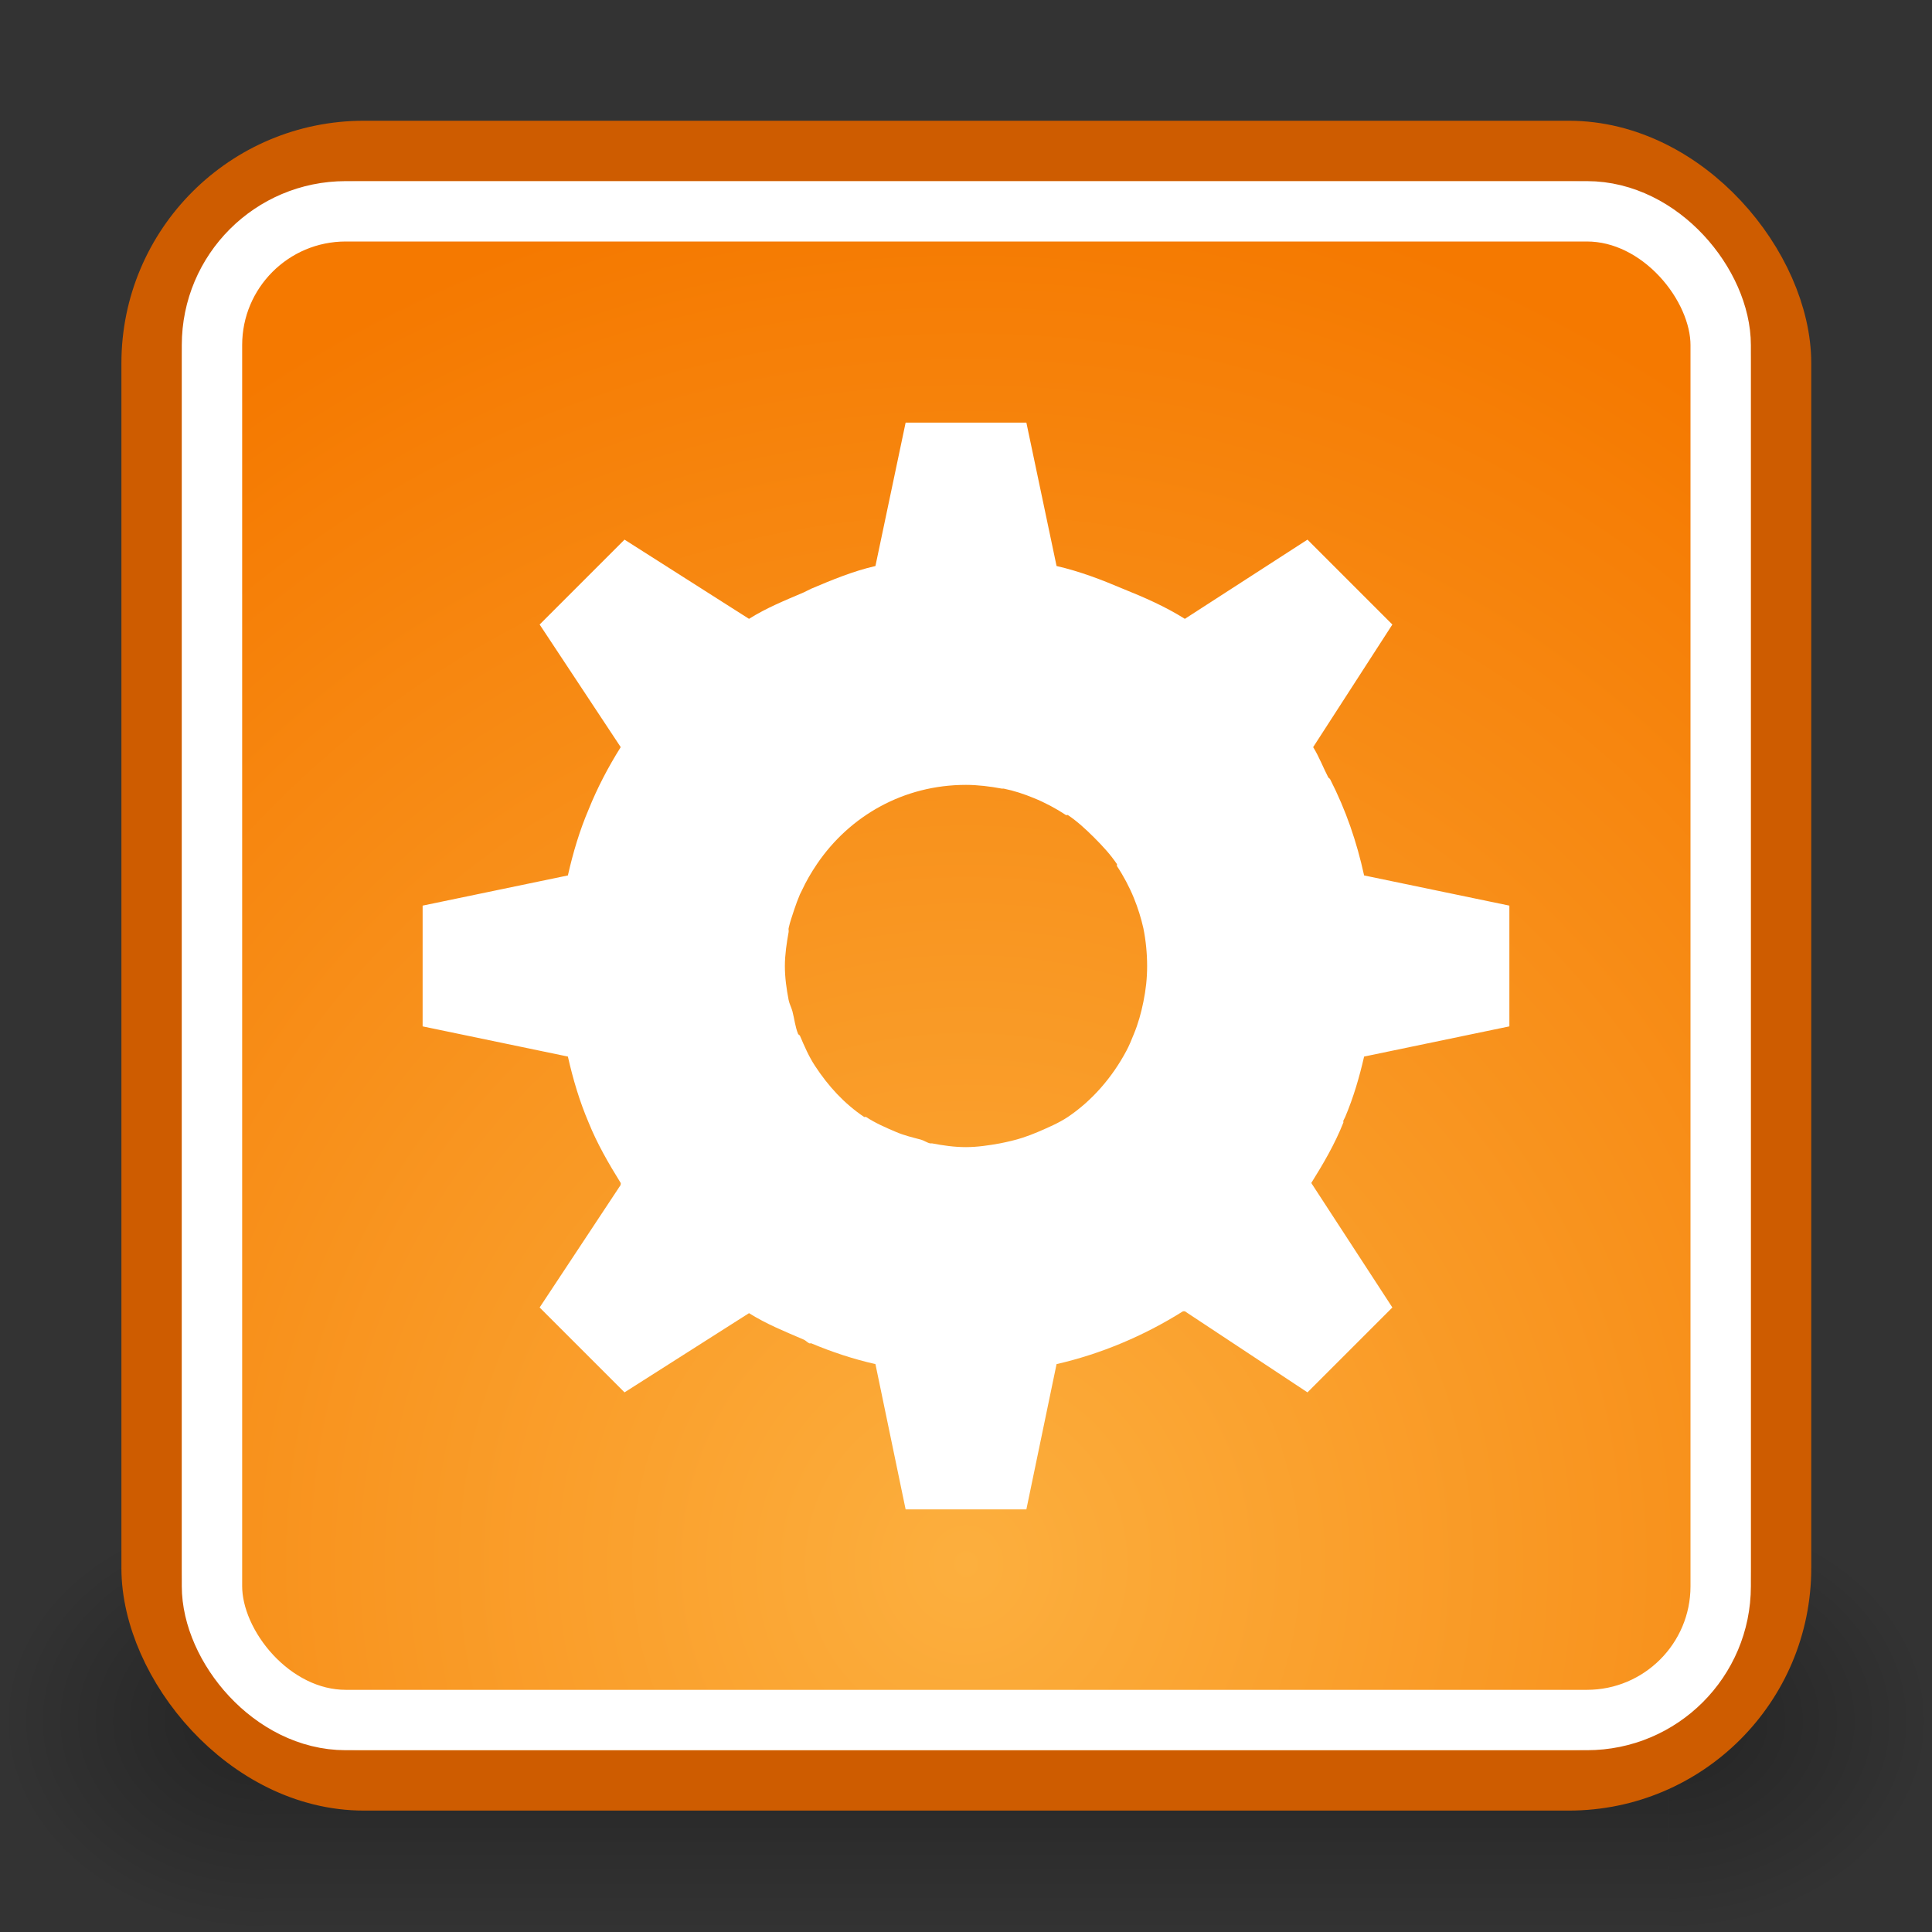 <?xml version="1.0" encoding="UTF-8" standalone="no"?>
<!-- Created with Inkscape (http://www.inkscape.org/) -->
<svg
   xmlns:dc="http://purl.org/dc/elements/1.1/"
   xmlns:cc="http://web.resource.org/cc/"
   xmlns:rdf="http://www.w3.org/1999/02/22-rdf-syntax-ns#"
   xmlns:svg="http://www.w3.org/2000/svg"
   xmlns="http://www.w3.org/2000/svg"
   xmlns:xlink="http://www.w3.org/1999/xlink"
   xmlns:sodipodi="http://sodipodi.sourceforge.net/DTD/sodipodi-0.dtd"
   xmlns:inkscape="http://www.inkscape.org/namespaces/inkscape"
   width="32"
   height="32"
   id="svg2"
   sodipodi:version="0.32"
   inkscape:version="0.45"
   version="1.0"
   sodipodi:docname="emblem-system.svg"
   sodipodi:docbase="/home/lapo/Icone/svn/gnome-icon-theme/32x32/emblems"
   inkscape:output_extension="org.inkscape.output.svg.inkscape"
   sodipodi:modified="true">
  <rect width="100%" height="100%" fill="#333333" stroke="none"/>
  <defs
     id="defs4">
    <linearGradient
       id="linearGradient6959">
      <stop
         style="stop-color:#000000;stop-opacity:0;"
         offset="0"
         id="stop6961" />
      <stop
         id="stop6967"
         offset="0.5"
         style="stop-color:#000000;stop-opacity:1;" />
      <stop
         style="stop-color:#000000;stop-opacity:0;"
         offset="1"
         id="stop6963" />
    </linearGradient>
    <linearGradient
       inkscape:collect="always"
       id="linearGradient6945">
      <stop
         style="stop-color:#000000;stop-opacity:1;"
         offset="0"
         id="stop6947" />
      <stop
         style="stop-color:#000000;stop-opacity:0;"
         offset="1"
         id="stop6949" />
    </linearGradient>
    <linearGradient
       inkscape:collect="always"
       id="linearGradient6911">
      <stop
         style="stop-color:#fcaf3e;stop-opacity:1"
         offset="0"
         id="stop6913" />
      <stop
         style="stop-color:#f57900;stop-opacity:1"
         offset="1"
         id="stop6915" />
    </linearGradient>
    <radialGradient
       inkscape:collect="always"
       xlink:href="#linearGradient6911"
       id="radialGradient6917"
       cx="4.652"
       cy="10.239"
       fx="4.652"
       fy="10.239"
       r="10"
       gradientTransform="matrix(1.558,0,0,1.633,4.752,2.261)"
       gradientUnits="userSpaceOnUse" />
    <radialGradient
       inkscape:collect="always"
       xlink:href="#linearGradient6945"
       id="radialGradient6974"
       gradientUnits="userSpaceOnUse"
       gradientTransform="matrix(2,0,0,1.667,19,-12.021)"
       cx="-1.3811174e-13"
       cy="18.312"
       fx="-1.3811174e-13"
       fy="18.312"
       r="1.5" />
    <radialGradient
       inkscape:collect="always"
       xlink:href="#linearGradient6945"
       id="radialGradient6976"
       gradientUnits="userSpaceOnUse"
       gradientTransform="matrix(2,0,0,1.667,-3,-12.021)"
       cx="-1.3811174e-13"
       cy="18.312"
       fx="-1.3811174e-13"
       fy="18.312"
       r="1.5" />
    <linearGradient
       inkscape:collect="always"
       xlink:href="#linearGradient6959"
       id="linearGradient6978"
       gradientUnits="userSpaceOnUse"
       x1="10.038"
       y1="21"
       x2="10.038"
       y2="15.999" />
    <radialGradient
       inkscape:collect="always"
       xlink:href="#linearGradient6911"
       id="radialGradient5947"
       gradientUnits="userSpaceOnUse"
       gradientTransform="matrix(1.558,0,0,1.633,4.752,2.261)"
       cx="4.652"
       cy="10.239"
       fx="4.652"
       fy="10.239"
       r="10" />
    <radialGradient
       inkscape:collect="always"
       xlink:href="#linearGradient6911"
       id="radialGradient5952"
       gradientUnits="userSpaceOnUse"
       gradientTransform="matrix(2.213,0,0,2.32,5.71,2.161)"
       cx="4.652"
       cy="10.239"
       fx="4.652"
       fy="10.239"
       r="10" />
  </defs>
  <sodipodi:namedview
     id="base"
     pagecolor="#ffffff"
     bordercolor="#666666"
     borderopacity="0.376"
     inkscape:pageopacity="0.0"
     inkscape:pageshadow="2"
     inkscape:zoom="5.6568542"
     inkscape:cx="39.382863"
     inkscape:cy="-17.566445"
     inkscape:document-units="px"
     inkscape:current-layer="layer1"
     width="32px"
     height="32px"
     inkscape:showpageshadow="false"
     gridempspacing="2"
     gridspacingx="0.5px"
     gridspacingy="0.5px"
     inkscape:window-width="1144"
     inkscape:window-height="945"
     inkscape:window-x="5"
     inkscape:window-y="24"
     showgrid="false"
     showborder="false"
     showguides="true"
     inkscape:guide-bbox="true"
     inkscape:grid-points="true" />
  <g
     inkscape:label="Livello 1"
     inkscape:groupmode="layer"
     id="layer1">
    <g
       id="g6969"
       transform="matrix(1.455,0,0,1.406,0,2.484)"
       style="opacity:0.3">
      <rect
         y="16"
         x="19"
         height="5"
         width="3"
         id="rect6935"
         style="opacity:1;fill:url(#radialGradient6974);fill-opacity:1;fill-rule:evenodd;stroke:none;stroke-width:1;stroke-linecap:round;stroke-linejoin:miter;stroke-miterlimit:4;stroke-dasharray:none;stroke-opacity:1" />
      <rect
         transform="scale(-1,1)"
         y="16"
         x="-3"
         height="5"
         width="3"
         id="rect6953"
         style="opacity:1;fill:url(#radialGradient6976);fill-opacity:1;fill-rule:evenodd;stroke:none;stroke-width:1;stroke-linecap:round;stroke-linejoin:miter;stroke-miterlimit:4;stroke-dasharray:none;stroke-opacity:1" />
      <rect
         y="16"
         x="3"
         height="5"
         width="16"
         id="rect6957"
         style="opacity:1;fill:url(#linearGradient6978);fill-opacity:1;fill-rule:evenodd;stroke:none;stroke-width:1;stroke-linecap:round;stroke-linejoin:miter;stroke-miterlimit:4;stroke-dasharray:none;stroke-opacity:1" />
    </g>
    <rect
       style="fill:url(#radialGradient5952);fill-opacity:1;fill-rule:evenodd;stroke:#ce5c00;stroke-width:1;stroke-linecap:round;stroke-linejoin:miter;stroke-miterlimit:4;stroke-dasharray:none;stroke-opacity:1"
       id="rect5921"
       width="26.989"
       height="26.989"
       x="2.511"
       y="2.5"
       rx="3.516"
       ry="3.516" />
    <rect
       style="fill:none;fill-opacity:1;fill-rule:evenodd;stroke:#ffffff;stroke-width:1;stroke-linecap:round;stroke-linejoin:miter;stroke-miterlimit:4;stroke-dasharray:none;stroke-opacity:1"
       id="rect6892"
       width="24.989"
       height="24.989"
       x="3.511"
       y="3.5"
       rx="2.216"
       ry="2.216" />
    <path
       style="fill:#ffffff;fill-opacity:1;fill-rule:evenodd;stroke:none;stroke-width:1;stroke-linecap:round;stroke-linejoin:miter;stroke-miterlimit:4;stroke-dasharray:none;stroke-opacity:1"
       d="M 15 7 L 14.5 9.375 C 14.132 9.459 13.783 9.604 13.438 9.75 C 13.394 9.769 13.356 9.793 13.312 9.812 C 13.001 9.945 12.695 10.068 12.406 10.25 L 10.344 8.938 L 8.938 10.344 L 10.281 12.375 C 10.074 12.704 9.893 13.05 9.75 13.406 C 9.599 13.759 9.492 14.121 9.406 14.5 L 7 15 L 7 17 L 9.406 17.5 C 9.492 17.879 9.599 18.241 9.75 18.594 C 9.89 18.942 10.081 19.272 10.281 19.594 C 10.286 19.602 10.276 19.617 10.281 19.625 L 8.938 21.656 L 10.344 23.062 L 12.406 21.75 C 12.699 21.934 13.004 22.055 13.312 22.188 C 13.347 22.203 13.371 22.235 13.406 22.25 C 13.415 22.254 13.429 22.246 13.438 22.25 C 13.783 22.395 14.132 22.51 14.5 22.594 L 15 25 L 17 25 L 17.5 22.594 C 18.229 22.427 18.942 22.129 19.594 21.719 L 19.625 21.719 L 21.656 23.062 L 23.062 21.656 L 21.719 19.594 C 21.917 19.277 22.11 18.948 22.25 18.594 C 22.254 18.584 22.246 18.572 22.25 18.562 C 22.259 18.541 22.272 18.521 22.281 18.5 C 22.42 18.17 22.515 17.842 22.594 17.5 L 25 17 L 25 15 L 22.594 14.5 C 22.471 13.94 22.294 13.422 22.031 12.906 C 22.025 12.894 22.006 12.887 22 12.875 C 21.917 12.716 21.847 12.53 21.75 12.375 L 23.062 10.344 L 21.656 8.938 L 19.625 10.25 C 19.297 10.044 18.95 9.893 18.594 9.75 C 18.243 9.601 17.884 9.463 17.5 9.375 L 17 7 L 15 7 z M 16 13 C 16.192 13 16.405 13.026 16.594 13.062 C 16.603 13.064 16.615 13.061 16.625 13.062 C 16.803 13.099 16.954 13.149 17.125 13.219 C 17.305 13.292 17.49 13.39 17.656 13.5 C 17.664 13.505 17.68 13.495 17.688 13.5 C 17.846 13.607 17.984 13.734 18.125 13.875 C 18.266 14.016 18.393 14.154 18.5 14.312 C 18.505 14.32 18.495 14.336 18.5 14.344 C 18.61 14.51 18.708 14.695 18.781 14.875 C 18.846 15.034 18.901 15.209 18.938 15.375 C 18.978 15.571 19 15.791 19 16 C 19 16.209 18.978 16.398 18.938 16.594 C 18.9 16.78 18.852 16.954 18.781 17.125 C 18.743 17.22 18.705 17.315 18.656 17.406 C 18.425 17.84 18.092 18.228 17.688 18.5 C 17.534 18.603 17.353 18.678 17.188 18.75 C 17.107 18.784 17.022 18.817 16.938 18.844 C 16.816 18.884 16.688 18.913 16.562 18.938 C 16.385 18.97 16.187 19 16 19 C 15.804 19 15.623 18.973 15.438 18.938 C 15.428 18.936 15.416 18.94 15.406 18.938 C 15.351 18.926 15.304 18.889 15.25 18.875 C 15.113 18.839 14.975 18.806 14.844 18.75 C 14.673 18.678 14.497 18.601 14.344 18.5 C 14.337 18.496 14.319 18.505 14.312 18.5 C 13.982 18.278 13.719 17.99 13.5 17.656 C 13.398 17.502 13.321 17.323 13.25 17.156 C 13.245 17.144 13.224 17.137 13.219 17.125 C 13.17 17.006 13.158 16.874 13.125 16.75 C 13.108 16.686 13.075 16.629 13.062 16.562 C 13.026 16.374 13 16.192 13 16 C 13 15.812 13.03 15.615 13.062 15.438 C 13.066 15.418 13.058 15.394 13.062 15.375 C 13.085 15.267 13.123 15.166 13.156 15.062 C 13.184 14.979 13.215 14.894 13.25 14.812 C 13.259 14.791 13.272 14.772 13.281 14.75 C 13.35 14.6 13.436 14.452 13.531 14.312 C 14.071 13.515 14.964 13 16 13 z "
       id="rect6894" />
  </g>
</svg>

